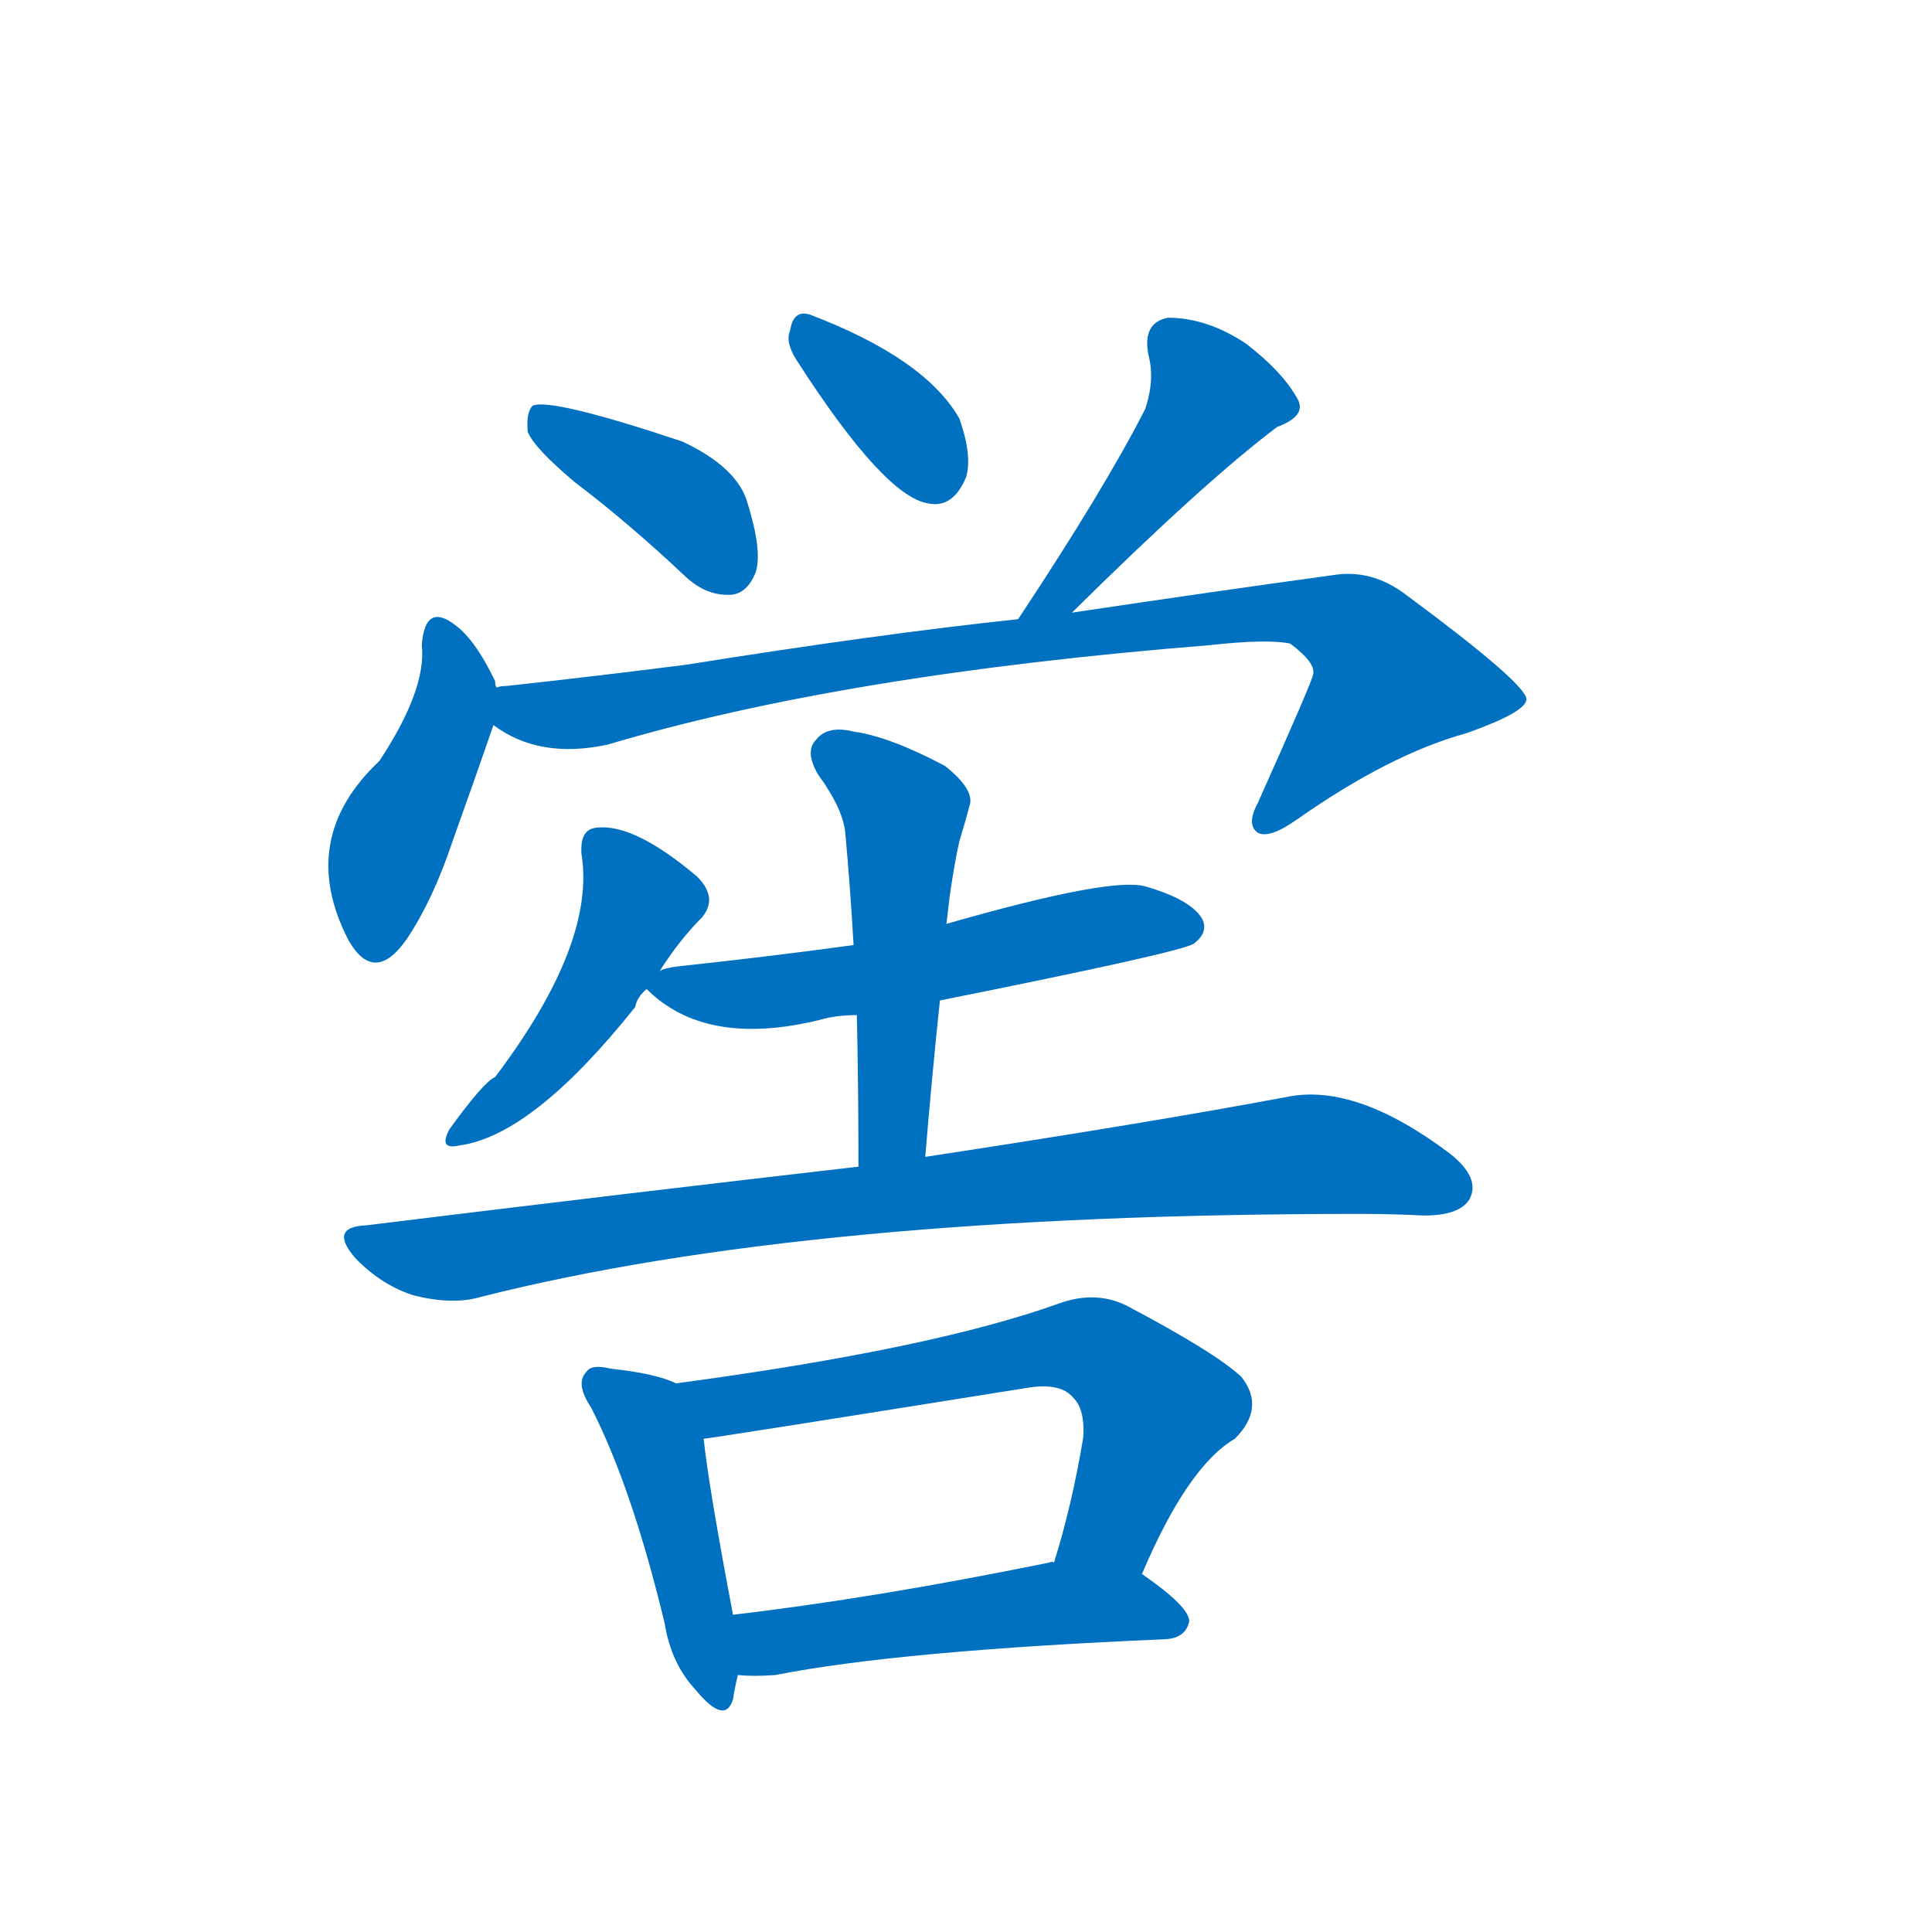 <svg width='83' height='83' >
                                <g transform="translate(3, 70) scale(0.07, -0.07)">
                                    <!-- 先将完整的字以灰色字体绘制完成，层级位于下面 -->
                                                                        <path d="M 310 704 Q 343 679 378 646 Q 391 634 406 635 Q 416 636 421 649 Q 425 662 416 691 Q 410 713 376 729 Q 295 756 284 751 Q 280 747 281 735 Q 285 725 310 704 Z" style="fill: #0070C0;"></path>
                                                                        <path d="M 446 779 Q 500 695 527 691 Q 542 688 550 707 Q 554 720 546 743 Q 525 780 454 807 Q 444 810 442 797 Q 439 790 446 779 Z" style="fill: #0070C0;"></path>
                                                                        <path d="M 615 624 Q 697 705 741 738 Q 760 745 753 756 Q 744 772 722 789 Q 698 805 674 805 Q 658 802 662 782 Q 666 767 660 749 Q 635 700 582 620 C 565 595 594 603 615 624 Z" style="fill: #0070C0;"></path>
                                                                        <path d="M 262 578 Q 261 579 261 582 Q 249 607 237 616 Q 218 631 216 604 Q 219 577 190 533 Q 139 485 171 423 Q 187 395 207 424 Q 223 448 235 484 Q 250 526 260 555 C 265 569 265 569 262 578 Z" style="fill: #0070C0;"></path>
                                                                        <path d="M 582 620 Q 497 611 378 592 Q 323 585 268 579 Q 264 579 262 578 C 232 574 234 569 260 555 Q 288 534 330 543 Q 474 586 699 604 Q 735 608 749 605 Q 765 593 763 586 Q 763 583 729 507 Q 722 494 729 489 Q 736 485 753 497 Q 810 537 857 550 Q 894 563 894 571 Q 893 581 820 635 Q 799 651 775 647 Q 702 637 615 624 L 582 620 Z" style="fill: #0070C0;"></path>
                                                                        <path d="M 362 404 Q 374 423 388 437 Q 398 449 385 462 Q 346 495 323 492 Q 313 491 314 476 Q 323 421 261 339 Q 254 336 233 307 Q 226 294 239 297 Q 284 303 347 382 Q 348 388 354 393 L 362 404 Z" style="fill: #0070C0;"></path>
                                                                        <path d="M 534 386 Q 684 416 690 421 Q 699 428 695 436 Q 688 448 660 456 Q 639 462 538 433 L 481 420 Q 430 413 374 407 Q 365 406 362 404 C 346 400 346 400 354 393 Q 390 357 460 374 Q 470 377 483 377 L 534 386 Z" style="fill: #0070C0;"></path>
                                                                        <path d="M 525 290 Q 529 339 534 386 L 538 433 Q 539 442 540 450 Q 543 471 546 484 Q 550 497 552 505 Q 556 515 537 530 Q 503 548 481 551 Q 465 555 458 546 Q 451 539 459 525 Q 475 503 476 488 Q 479 455 481 420 L 483 377 Q 484 334 484 284 C 484 254 523 260 525 290 Z" style="fill: #0070C0;"></path>
                                                                        <path d="M 484 284 Q 345 268 182 248 Q 158 247 176 227 Q 192 211 211 205 Q 235 199 252 204 Q 453 255 791 255 Q 812 255 831 254 Q 853 254 859 264 Q 866 277 847 292 Q 790 335 748 327 Q 663 311 525 290 L 484 284 Z" style="fill: #0070C0;"></path>
                                                                        <path d="M 372 151 Q 360 157 332 160 Q 320 163 317 158 Q 310 151 320 136 Q 345 87 365 4 Q 369 -21 384 -37 Q 402 -59 407 -43 Q 408 -36 410 -28 L 407 9 Q 392 88 389 117 C 386 145 386 145 372 151 Z" style="fill: #0070C0;"></path>
                                                                        <path d="M 658 34 Q 686 100 715 117 Q 734 136 719 155 Q 703 170 648 199 Q 629 208 607 200 Q 529 172 372 151 C 342 147 359 113 389 117 Q 392 117 586 148 Q 608 152 616 142 Q 623 135 622 118 Q 615 76 604 41 C 595 12 646 7 658 34 Z" style="fill: #0070C0;"></path>
                                                                        <path d="M 410 -28 Q 420 -29 433 -28 Q 509 -13 673 -6 Q 685 -5 687 5 Q 687 14 658 34 L 604 41 Q 603 42 601 41 Q 493 19 407 9 C 377 5 380 -26 410 -28 Z" style="fill: #0070C0;"></path>
                                    
                                    
                                                                                                                                                                                                                                                                                                                                                                                                                                                                                                                                                                                                                                                                                                                                                                                                                                                                                                                                                                                                                            </g>
                            </svg>